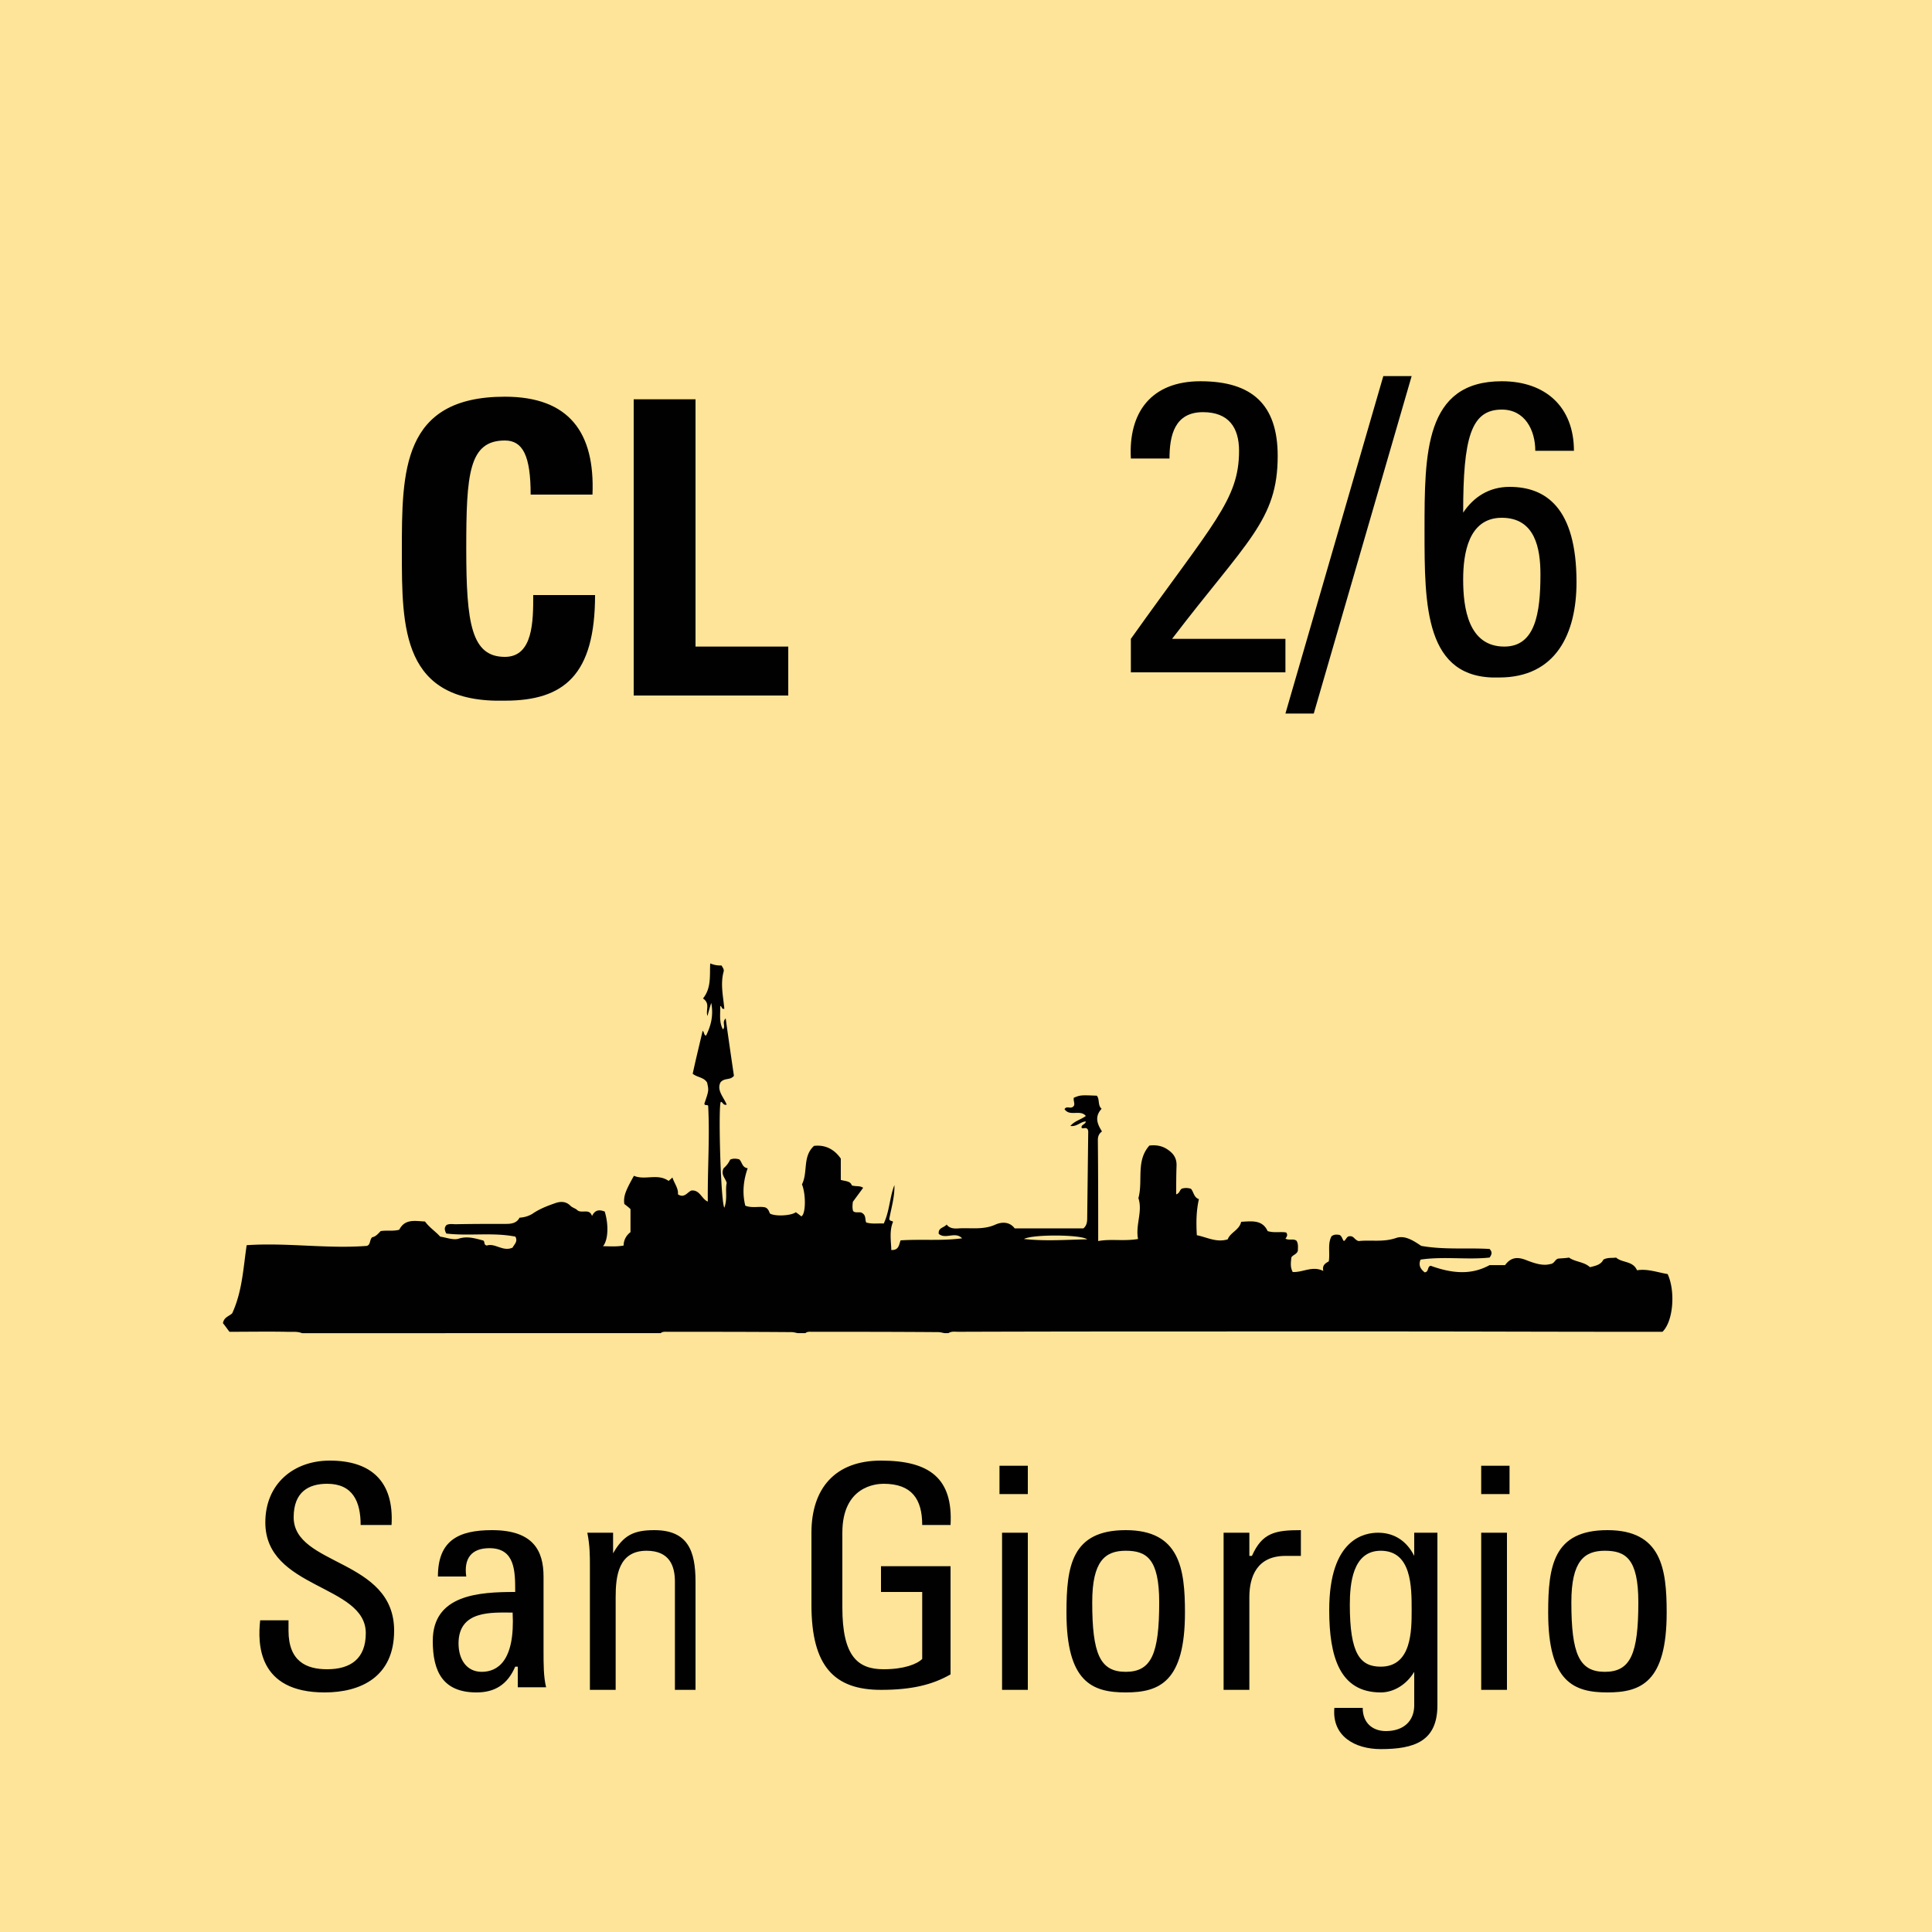 <svg version="1.2" baseProfile="tiny" xmlns="http://www.w3.org/2000/svg" viewBox="0 0 75 75" overflow="visible" xml:space="preserve"><path fill="#FDE498" d="M0 0h75v75H0z"/><g fill="#010101"><path d="M11.2 63v.3c0 1.2.7 1.5 1.5 1.5.9 0 1.5-.4 1.5-1.4 0-1.9-3.9-1.7-3.9-4.3 0-1.5 1.1-2.4 2.5-2.4 1.6 0 2.5.8 2.4 2.5H14c0-.9-.3-1.6-1.3-1.6-.7 0-1.3.3-1.3 1.3 0 1.9 3.9 1.6 3.9 4.4 0 1.8-1.3 2.4-2.7 2.4-2.6 0-2.6-1.9-2.5-2.8h1.1zM20 64.7c-.3.7-.8 1-1.5 1-1.3 0-1.7-.8-1.7-2 0-1.8 1.8-1.9 3.2-1.9 0-.8 0-1.7-1-1.7-.7 0-1 .4-.9 1.1H17c0-1.4.8-1.8 2.1-1.8 1.6 0 2 .8 2 1.8v2.9c0 .5 0 1 .1 1.4h-1.1v-.8zm-2.2-.9c0 .6.3 1.1.9 1.1.6 0 1.3-.4 1.2-2.3-.8 0-2.1-.1-2.1 1.2zM26.2 65.6v-4.2c0-.6-.2-1.2-1.1-1.2-1.1 0-1.2 1-1.2 1.8v3.6h-1v-4.8c0-.4 0-.8-.1-1.3h1v.8c.4-.7.8-.9 1.6-.9 1.3 0 1.6.8 1.6 2v4.2h-.8zM35.8 59.2c0-1-.4-1.6-1.5-1.6-.3 0-1.6.1-1.6 1.9v2.9c0 1.9.6 2.4 1.6 2.4.8 0 1.3-.2 1.5-.4v-2.6h-1.6v-1h2.7V65c-.7.4-1.5.6-2.7.6-1.8 0-2.7-.9-2.7-3.3v-2.8c0-1.7.9-2.8 2.7-2.8 1.9 0 2.8.7 2.7 2.5h-1.1zM38.8 56.9h1.1V58h-1.1v-1.1zm1.1 8.7h-1v-6.1h1v6.1zM41.4 62.6c0-1.8.2-3.2 2.3-3.2s2.3 1.5 2.3 3.2c0 2.7-1 3.1-2.3 3.1s-2.3-.4-2.3-3.1zm3.6-.4c0-1.7-.5-2-1.3-2s-1.3.4-1.3 2c0 2 .3 2.7 1.3 2.7s1.3-.7 1.3-2.7zM48.6 60.4c.4-.9.9-1 1.9-1v1h-.6c-1.1 0-1.4.8-1.4 1.6v3.6h-1v-6.1h1v.9zM54.8 59.5h1v6.7c0 1.4-.9 1.7-2.2 1.7-1 0-1.9-.5-1.8-1.6h1.1c0 .6.4.9.9.9.7 0 1.1-.4 1.1-1v-1.3c-.3.5-.8.8-1.3.8-1.6 0-2-1.4-2-3.2 0-2.8 1.4-3 1.9-3 .6 0 1.1.3 1.4.9v-.9zm-1.2.7c-1.1 0-1.2 1.3-1.2 2.1 0 1.9.4 2.4 1.2 2.4 1.2 0 1.2-1.4 1.2-2.2 0-.9 0-2.3-1.2-2.3zM57.5 56.9h1.1V58h-1.1v-1.1zm1 8.7h-1v-6.1h1v6.1zM60.1 62.6c0-1.8.2-3.2 2.3-3.2s2.3 1.5 2.3 3.2c0 2.7-1 3.1-2.3 3.1s-2.3-.4-2.3-3.1zm3.5-.4c0-1.7-.5-2-1.3-2s-1.3.4-1.3 2c0 2 .3 2.7 1.3 2.7s1.3-.7 1.3-2.7z"/></g><g fill="#010101"><path d="M15.6 21.4c0-3.1 0-6 4-6 2.5 0 3.5 1.4 3.4 3.8h-2.4c0-1.5-.3-2.1-1-2.1-1.4 0-1.5 1.3-1.5 4.2s.2 4.2 1.5 4.2c1.1 0 1.1-1.4 1.1-2.4h2.4c0 3.1-1.2 4.1-3.5 4.1-4 .1-4-2.8-4-5.8zM24.6 27.1V15.5H27v9.6h3.6V27h-6z"/></g><g fill="#010101"><path d="M43.9 26.1v-1.3c3.2-4.5 4.2-5.4 4.2-7.3 0-.9-.4-1.5-1.4-1.5-1.1 0-1.3.9-1.3 1.8h-1.5c-.1-1.8.8-3 2.7-3 2 0 3 .9 3 2.9 0 2.5-1.2 3.3-4.1 7.1h4.4v1.3h-6zM51 27.7h-1.1l3.8-13.1h1.1L51 27.7zM55.3 20.6c0-3 0-5.8 3-5.8 1.7 0 2.8 1 2.8 2.7h-1.5c0-.8-.4-1.6-1.3-1.6-1.2 0-1.5 1.1-1.5 4 .4-.6 1-1 1.8-1 1.4 0 2.6.8 2.6 3.7 0 2-.8 3.7-3 3.7-2.9.1-2.9-2.8-2.9-5.7zm3.1 4.5c1.2 0 1.4-1.3 1.4-2.8 0-1-.2-2.2-1.5-2.2s-1.5 1.4-1.5 2.4c0 1.1.2 2.6 1.6 2.6z"/></g><path fill="#010101" d="M28.011 37.48c.04.08.107.146.08.24-.133.48-.013.973.027 1.44-.12.027-.08-.093-.16-.107.013.307-.054.614.106.908.12-.12-.053-.267.107-.427.107.773.214 1.507.32 2.228-.146.186-.36.066-.52.253-.16.307.12.574.24.867-.147.04-.147-.107-.227-.107-.106.054-.013 3.829.134 4.11.133-.361.027-.681.093-.961-.053-.2-.24-.32-.12-.574a.957.957 0 0 0 .254-.333c.12-.054.226-.04.346-.014.12.094.107.32.334.347-.173.494-.213.974-.093 1.454.266.107.547.013.773.067.134.053.147.173.187.24.214.12.84.08 1-.053.08.053.147.106.214.16.173-.067.187-.84.027-1.241.24-.48.013-1.08.467-1.494.453-.053.8.147 1.04.494v.827c.174.053.374.04.427.213.16.053.307 0 .44.093-.133.187-.267.36-.4.547-.013.134-.027.24.013.36.107.094.267 0 .36.08.147.094.094.254.147.36.227.067.44.027.68.04.227-.48.227-1.013.414-1.493.014.453-.12.88-.2 1.32.027.094.107.054.147.107-.147.347-.08.72-.067 1.094.294.013.294-.2.36-.374.787-.053 1.588.027 2.388-.08-.267-.28-.64.054-.907-.173-.027-.24.187-.227.307-.36.12.16.307.16.48.147.467-.027.947.066 1.414-.147.24-.107.547-.12.747.147h2.668c.134-.107.147-.267.147-.4l.04-3.349c0-.04-.013-.067-.013-.08-.067-.12-.16-.027-.24-.067-.04-.133.146-.133.16-.253-.2 0-.347.213-.6.173.173-.2.4-.24.6-.387-.214-.266-.627.04-.827-.266.093-.147.226.013.346-.107.08-.08-.013-.214.014-.334.253-.106.28-.106.894-.08.12.147.026.374.186.507-.28.307-.173.587.014.88-.107.08-.16.174-.16.334.013 1.294.013 2.588.013 3.922.494-.093.987.014 1.547-.08-.106-.547.187-1.067.014-1.587.187-.68-.107-1.441.427-2.041.253-.027.493 0 .733.173.227.16.334.347.32.627-.013.36-.013.72-.013 1.094.147-.04.134-.2.24-.227a.573.573 0 0 1 .334.013c.107.12.107.334.307.4-.107.48-.107.934-.08 1.401.4.08.76.294 1.2.16.094-.266.454-.36.52-.68.427-.027.828-.08 1.028.36.253.08.507.014.72.054.08.106.013.173-.027.24.147.08.307-.014.427.08.08.12.054.267.054.387-.04.146-.2.16-.254.266-.013.174-.053.36.053.56.387.027.76-.253 1.188-.04-.054-.24.106-.306.213-.373.054-.333-.053-.68.107-.974.107-.08.2-.066.307-.053.106.053.106.173.173.24.094-.053.107-.2.24-.187.147-.013.174.147.334.187.467-.053.947.054 1.454-.12.347-.12.694.12.974.307.907.16 1.8.067 2.654.12.107.12.094.2 0 .333-.867.094-1.787-.053-2.681.08-.093.24.013.374.16.494.174-.013.093-.24.24-.253 1.094.4 1.761.253 2.281-.027h.6c.227-.307.481-.334.841-.187.28.107.614.227.907.147.174-.013.187-.187.32-.213.134-.014.267-.014.414-.04.24.173.587.16.814.373.213-.053.427-.093.52-.293.173-.094.334-.054.494-.08.24.213.653.12.813.493.4-.067.787.08 1.188.147.306.653.226 1.827-.2 2.241h-1.294c-3.069 0-6.137-.013-9.192-.013h-5.27c-3.855 0-7.723 0-11.579.013-.133 0-.266-.027-.386.053h-.147c-.08-.013-.16-.04-.24-.04-1.641-.013-3.255-.013-4.896-.013-.093 0-.2-.013-.267.053h-.293c-.08-.013-.16-.04-.24-.04-1.601-.013-3.215-.013-4.816-.013-.094 0-.2-.013-.267.053H11.723c-.2-.08-.4-.04-.614-.053-.734-.013-1.467 0-2.201 0-.093-.12-.173-.24-.253-.334.04-.24.24-.266.36-.386.387-.84.427-1.735.56-2.642 1.574-.106 3.122.147 4.67.027.146-.053.092-.214.2-.334.146-.026.24-.146.333-.24.24-.04.48.014.72-.053.227-.44.627-.334 1-.32.174.24.427.4.588.587.253.04.52.146.72.08.333-.107.627-.014.934.066.106.027.013.174.16.2.32-.106.627.254 1 .08.054-.12.214-.226.107-.426-.894-.174-1.8-.014-2.681-.12-.08-.147-.08-.24.013-.334.12-.053.24-.027.36-.027.654-.013 1.294-.013 1.948-.013.2 0 .413-.027.52-.24.174-.013.334-.053.494-.147.266-.186.573-.307.88-.413.214-.08.427-.08.6.093.08.08.2.107.254.16.173.174.48-.08.587.24.133-.266.307-.24.493-.173.16.52.134 1.107-.066 1.347.253 0 .507.027.8-.026 0-.214.107-.4.267-.52v-.894c-.08-.08-.173-.147-.24-.2-.04-.307.053-.52.373-1.094.427.186.92-.107 1.348.2.04-.04.093-.08.146-.134.08.24.24.427.214.654.253.16.36-.08.52-.147.334-.04.4.334.64.427-.013-1.24.08-2.481.014-3.722-.054-.053-.134.013-.147-.08.174-.507.174-.507.107-.814-.12-.213-.387-.2-.56-.346.12-.56.253-1.094.386-1.668.08.08.04.173.134.187.187-.387.293-.774.2-1.268-.067.2-.107.36-.147.507-.08-.226.12-.48-.173-.68.333-.414.253-.907.28-1.36.2.08.32.08.44.08zM42.205 48.11c-.24-.186-2.108-.2-2.455-.013.854.094 1.655.027 2.455.013z"/></svg>